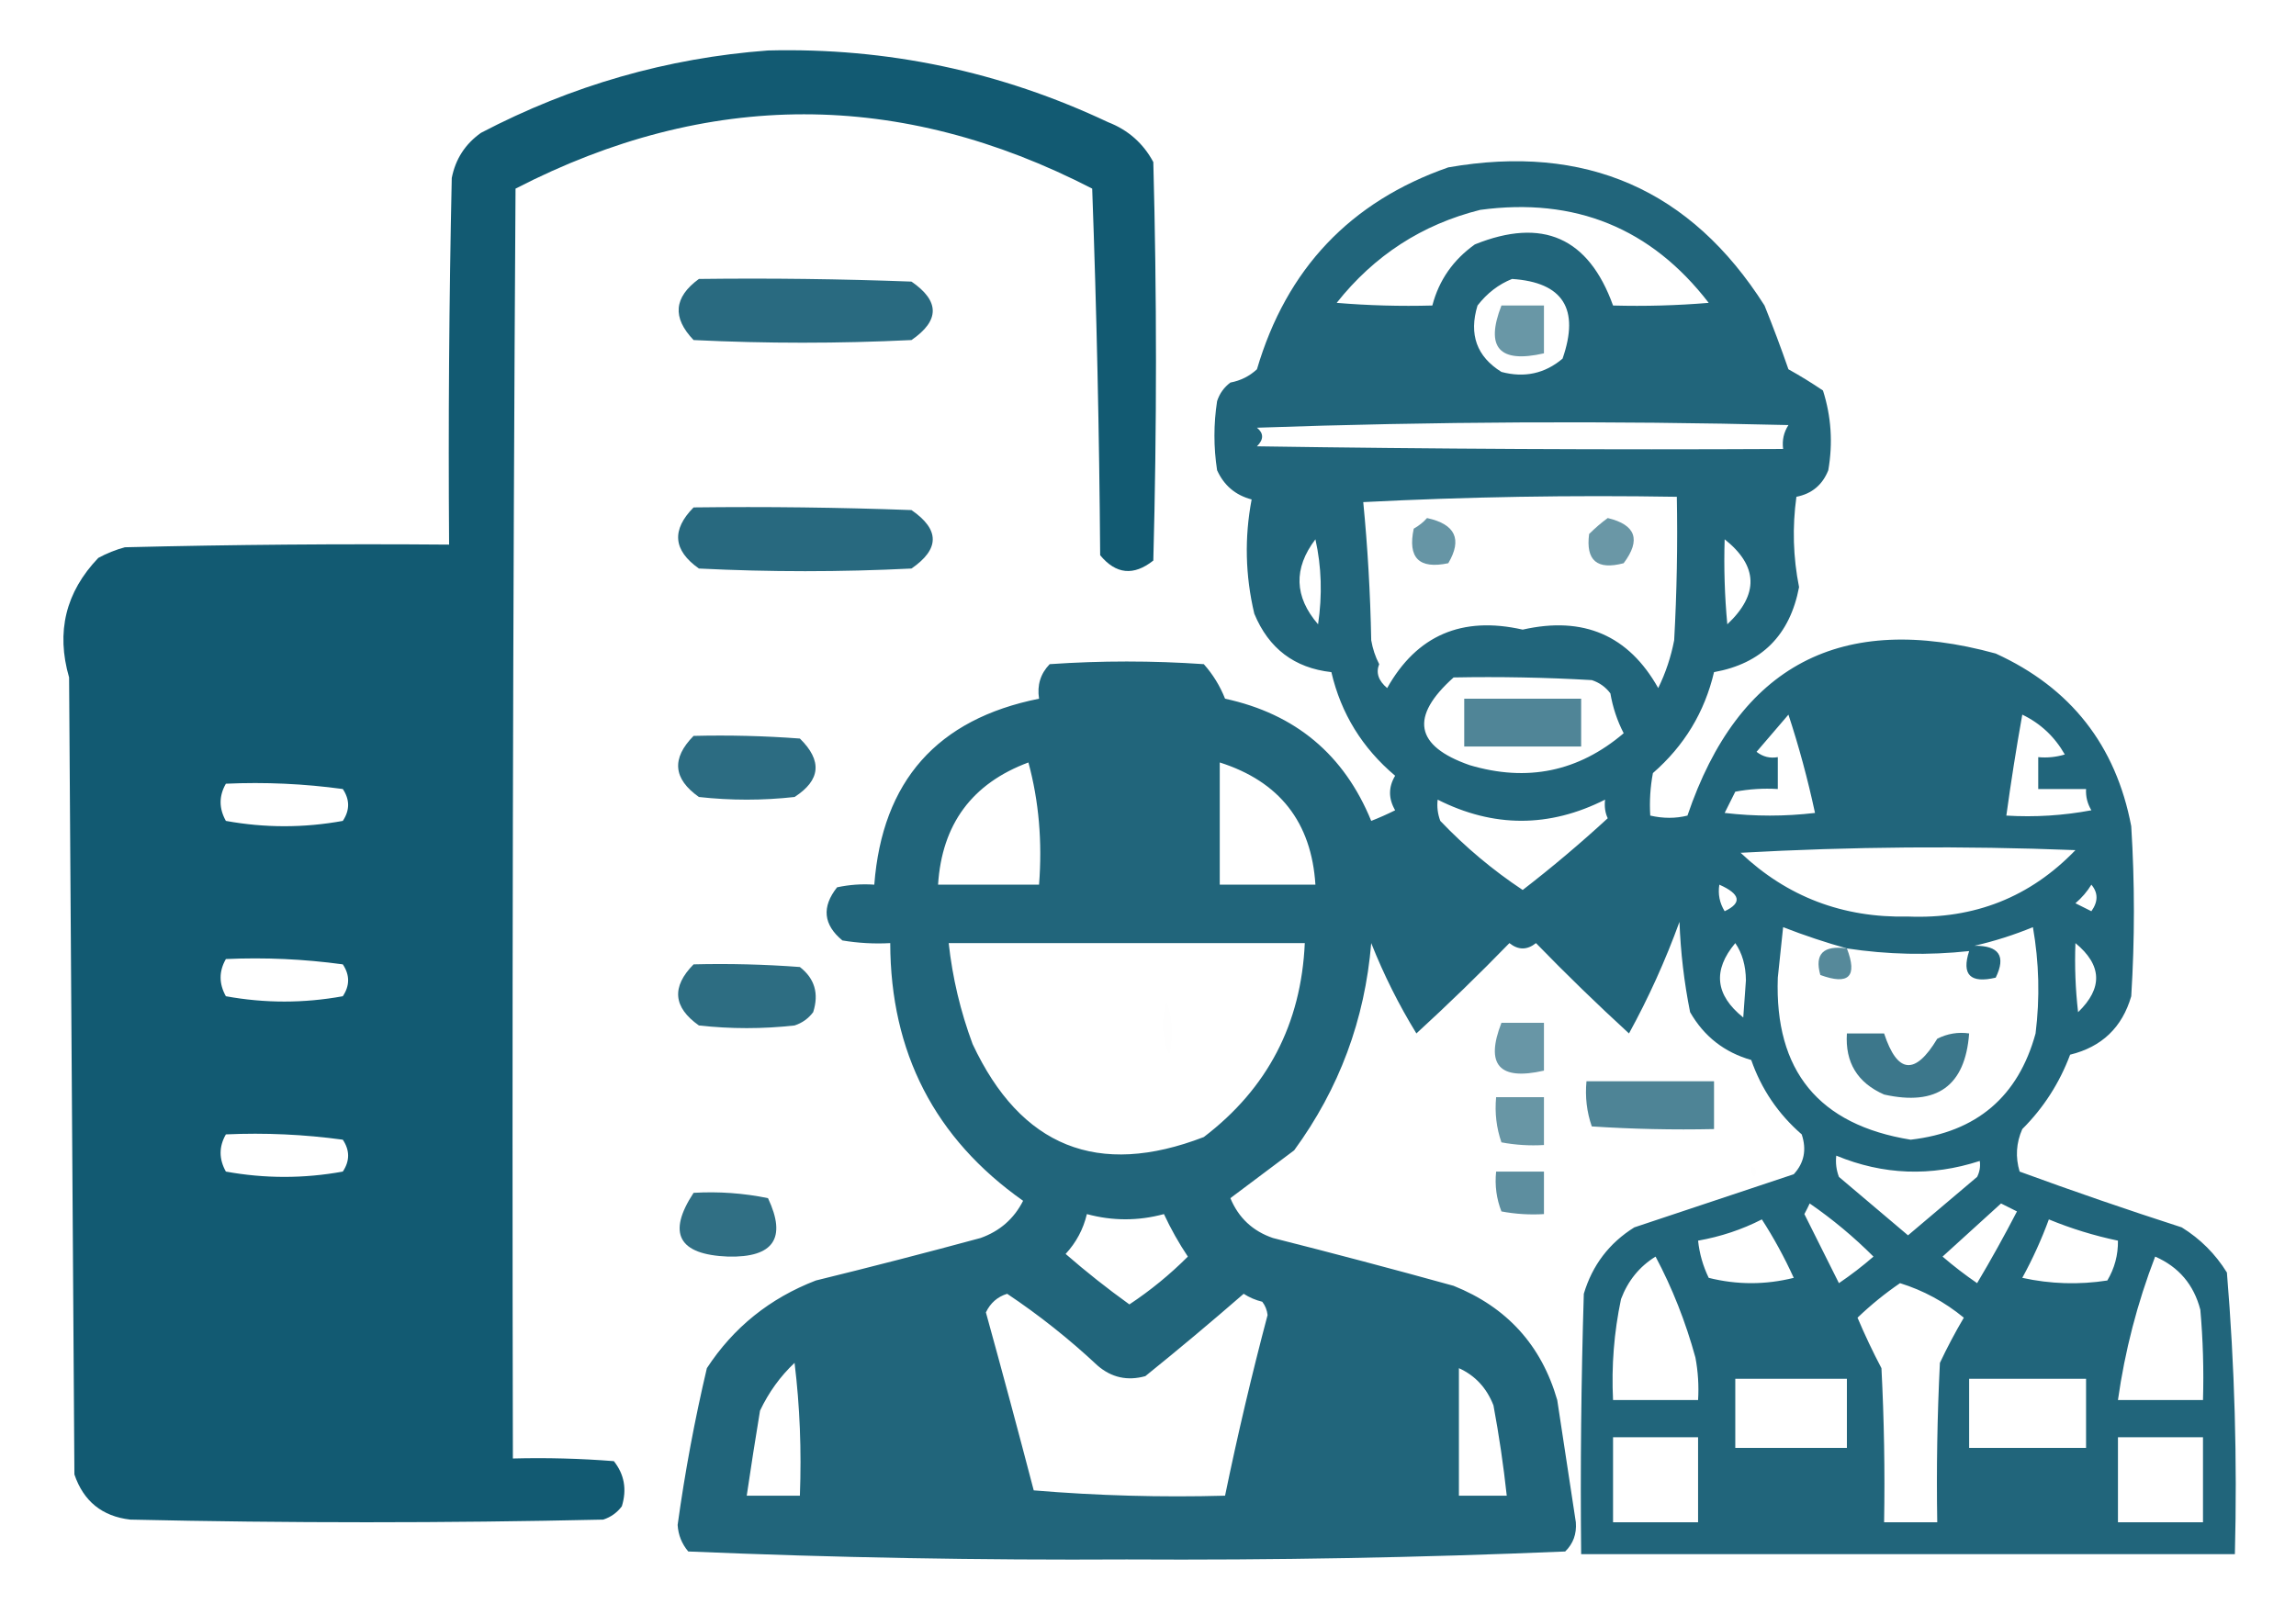 <?xml version="1.0" encoding="UTF-8"?>
<!DOCTYPE svg PUBLIC "-//W3C//DTD SVG 1.1//EN" "http://www.w3.org/Graphics/SVG/1.1/DTD/svg11.dtd">
<svg xmlns="http://www.w3.org/2000/svg" version="1.1" width="432px" height="304px" style="shape-rendering:geometricPrecision; text-rendering:geometricPrecision; image-rendering:optimizeQuality; fill-rule:evenodd; clip-rule:evenodd" xmlns:xlink="http://www.w3.org/1999/xlink">
<g><path style="opacity:0.965" fill="#0b556e" d="M 144.5,9.5 C 166.914,8.937 188.247,13.437 208.5,23C 212.26,24.461 215.093,26.961 217,30.5C 217.667,55.5 217.667,80.5 217,105.5C 213.304,108.425 209.971,108.092 207,104.5C 206.833,81.493 206.333,58.493 205.5,35.5C 169.347,16.849 133.181,16.849 97,35.5C 96.5,115.166 96.333,194.833 96.5,274.5C 102.842,274.334 109.175,274.5 115.5,275C 117.478,277.497 117.978,280.331 117,283.5C 116.097,284.701 114.931,285.535 113.5,286C 83.833,286.667 54.167,286.667 24.5,286C 19.217,285.385 15.717,282.551 14,277.5C 13.667,227.5 13.333,177.5 13,127.5C 10.519,118.925 12.352,111.425 18.5,105C 20.087,104.138 21.754,103.471 23.5,103C 43.831,102.5 64.164,102.333 84.5,102.5C 84.333,79.498 84.5,56.498 85,33.5C 85.7,29.934 87.533,27.101 90.5,25C 107.554,16.074 125.554,10.908 144.5,9.5 Z M 42.5,147.5 C 49.864,147.169 57.197,147.503 64.5,148.5C 65.833,150.5 65.833,152.5 64.5,154.5C 57.167,155.833 49.833,155.833 42.5,154.5C 41.178,152.135 41.178,149.802 42.5,147.5 Z M 42.5,180.5 C 49.864,180.169 57.197,180.503 64.5,181.5C 65.833,183.5 65.833,185.5 64.5,187.5C 57.167,188.833 49.833,188.833 42.5,187.5C 41.178,185.135 41.178,182.802 42.5,180.5 Z M 42.5,213.5 C 49.864,213.169 57.197,213.503 64.5,214.5C 65.833,216.5 65.833,218.5 64.5,220.5C 57.167,221.833 49.833,221.833 42.5,220.5C 41.178,218.135 41.178,215.802 42.5,213.5 Z"/></g>
<g><path style="opacity:0.905" fill="#0b556e" d="M 272.5,31.5 C 298.3,26.992 318.133,35.659 332,57.5C 333.598,61.461 335.098,65.461 336.5,69.5C 338.733,70.742 340.899,72.076 343,73.5C 344.555,78.382 344.888,83.382 344,88.5C 342.903,91.265 340.903,92.931 338,93.5C 337.212,99.219 337.379,104.886 338.5,110.5C 336.772,119.561 331.439,124.895 322.5,126.5C 320.731,134.03 316.898,140.364 311,145.5C 310.503,148.146 310.336,150.813 310.5,153.5C 312.949,154.057 315.282,154.057 317.5,153.5C 327.105,125.195 346.438,115.028 375.5,123C 389.61,129.442 398.11,140.276 401,155.5C 401.667,166.167 401.667,176.833 401,187.5C 399.296,193.37 395.463,197.037 389.5,198.5C 387.501,203.837 384.501,208.504 380.5,212.5C 379.348,215.106 379.182,217.773 380,220.5C 390.075,224.192 400.242,227.692 410.5,231C 414,233.167 416.833,236 419,239.5C 420.459,257.098 420.959,274.764 420.5,292.5C 379.5,292.5 338.5,292.5 297.5,292.5C 297.333,276.163 297.5,259.83 298,243.5C 299.602,238.123 302.769,233.956 307.5,231C 317.5,227.667 327.5,224.333 337.5,221C 339.457,218.879 339.957,216.379 339,213.5C 334.584,209.665 331.418,204.998 329.5,199.5C 324.446,198.057 320.612,195.057 318,190.5C 316.876,184.897 316.21,179.231 316,173.5C 313.33,180.832 310.163,187.832 306.5,194.5C 300.515,189.015 294.681,183.348 289,177.5C 287.333,178.833 285.667,178.833 284,177.5C 278.319,183.348 272.485,189.015 266.5,194.5C 263.201,189.126 260.367,183.46 258,177.5C 256.811,191.907 251.977,204.907 243.5,216.5C 239.5,219.5 235.5,222.5 231.5,225.5C 233.032,229.199 235.699,231.699 239.5,233C 250.869,235.874 262.203,238.874 273.5,242C 283.529,246.026 290.029,253.193 293,263.5C 294.167,271.167 295.333,278.834 296.5,286.5C 296.674,288.693 296.007,290.527 294.5,292C 267.085,293.159 239.585,293.659 212,293.5C 184.415,293.659 156.915,293.159 129.5,292C 128.282,290.562 127.615,288.895 127.5,287C 128.87,277.072 130.704,267.239 133,257.5C 137.999,249.845 144.832,244.345 153.5,241C 163.864,238.46 174.197,235.794 184.5,233C 188.118,231.713 190.785,229.379 192.5,226C 175.883,214.27 167.55,198.103 167.5,177.5C 164.482,177.665 161.482,177.498 158.5,177C 154.908,174.029 154.575,170.696 157.5,167C 159.81,166.503 162.143,166.337 164.5,166.5C 166.003,146.998 176.336,135.331 195.5,131.5C 195.104,128.956 195.771,126.789 197.5,125C 207.167,124.333 216.833,124.333 226.5,125C 228.213,126.925 229.547,129.092 230.5,131.5C 243.738,134.36 252.904,142.027 258,154.5C 259.509,153.91 261.009,153.244 262.5,152.5C 261.22,150.298 261.22,148.132 262.5,146C 256.315,140.788 252.315,134.288 250.5,126.5C 243.545,125.72 238.711,122.053 236,115.5C 234.301,108.321 234.135,101.154 235.5,94C 232.465,93.207 230.299,91.374 229,88.5C 228.333,84.167 228.333,79.833 229,75.5C 229.465,74.069 230.299,72.903 231.5,72C 233.421,71.64 235.088,70.806 236.5,69.5C 242.055,50.614 254.055,37.947 272.5,31.5 Z M 278.5,39.5 C 296.331,37.092 310.665,42.925 321.5,57C 315.509,57.499 309.509,57.666 303.5,57.5C 298.894,44.7 290.228,40.867 277.5,46C 273.41,48.91 270.744,52.743 269.5,57.5C 263.491,57.666 257.491,57.499 251.5,57C 258.576,48.072 267.576,42.238 278.5,39.5 Z M 284.5,52.5 C 294.09,53.136 297.257,58.136 294,67.5C 290.662,70.318 286.829,71.151 282.5,70C 277.845,67.103 276.345,62.937 278,57.5C 279.805,55.174 281.972,53.508 284.5,52.5 Z M 236.5,80.5 C 269.664,79.336 302.997,79.169 336.5,80C 335.62,81.356 335.286,82.856 335.5,84.5C 302.498,84.667 269.498,84.5 236.5,84C 237.791,82.708 237.791,81.542 236.5,80.5 Z M 256.5,94.5 C 275.993,93.503 295.66,93.17 315.5,93.5C 315.666,102.506 315.5,111.506 315,120.5C 314.399,123.637 313.399,126.637 312,129.5C 306.426,119.571 297.926,115.905 286.5,118.5C 275.074,115.905 266.574,119.571 261,129.5C 259.35,128.109 258.85,126.609 259.5,125C 258.773,123.601 258.273,122.101 258,120.5C 257.83,111.657 257.33,102.99 256.5,94.5 Z M 247.5,101.5 C 248.651,106.65 248.817,111.984 248,117.5C 243.514,112.303 243.347,106.97 247.5,101.5 Z M 324.5,101.5 C 330.812,106.523 330.979,111.857 325,117.5C 324.501,112.177 324.334,106.844 324.5,101.5 Z M 273.5,127.5 C 282.173,127.334 290.84,127.5 299.5,128C 300.931,128.465 302.097,129.299 303,130.5C 303.452,133.149 304.286,135.649 305.5,138C 297.01,145.232 287.343,147.232 276.5,144C 266.221,140.4 265.221,134.9 273.5,127.5 Z M 336.5,134.5 C 338.471,140.49 340.137,146.656 341.5,153C 335.833,153.667 330.167,153.667 324.5,153C 325.167,151.667 325.833,150.333 326.5,149C 329.146,148.503 331.813,148.336 334.5,148.5C 334.5,146.5 334.5,144.5 334.5,142.5C 333.022,142.762 331.689,142.429 330.5,141.5C 332.523,139.147 334.523,136.814 336.5,134.5 Z M 380.5,134.5 C 383.919,136.146 386.586,138.646 388.5,142C 386.866,142.494 385.199,142.66 383.5,142.5C 383.5,144.5 383.5,146.5 383.5,148.5C 386.5,148.5 389.5,148.5 392.5,148.5C 392.421,149.93 392.754,151.264 393.5,152.5C 388.208,153.495 382.875,153.828 377.5,153.5C 378.372,147.142 379.372,140.809 380.5,134.5 Z M 193.5,143.5 C 195.465,150.76 196.132,158.427 195.5,166.5C 189.167,166.5 182.833,166.5 176.5,166.5C 177.226,155.116 182.893,147.45 193.5,143.5 Z M 229.5,143.5 C 240.753,147.083 246.753,154.75 247.5,166.5C 241.5,166.5 235.5,166.5 229.5,166.5C 229.5,158.833 229.5,151.167 229.5,143.5 Z M 270.5,150.5 C 281.001,155.8 291.501,155.8 302,150.5C 301.852,151.825 302.018,152.992 302.5,154C 297.352,158.738 292.019,163.238 286.5,167.5C 280.871,163.762 275.704,159.428 271,154.5C 270.51,153.207 270.343,151.873 270.5,150.5 Z M 327.5,160.5 C 348.329,159.337 369.329,159.171 390.5,160C 381.99,168.843 371.49,173.01 359,172.5C 346.753,172.782 336.253,168.782 327.5,160.5 Z M 323.5,166.5 C 327.483,168.268 327.816,169.935 324.5,171.5C 323.548,169.955 323.215,168.288 323.5,166.5 Z M 393.5,166.5 C 394.788,168.035 394.788,169.701 393.5,171.5C 392.5,171 391.5,170.5 390.5,170C 391.71,168.961 392.71,167.794 393.5,166.5 Z M 347.5,178.5 C 355.168,179.664 362.834,179.83 370.5,179C 369.052,183.46 370.719,185.126 375.5,184C 377.469,179.953 376.136,177.953 371.5,178C 375.264,177.134 378.931,175.967 382.5,174.5C 383.664,181.142 383.831,187.808 383,194.5C 379.74,206.4 371.907,213.066 359.5,214.5C 342.207,211.705 333.874,201.539 334.5,184C 334.833,180.833 335.167,177.667 335.5,174.5C 339.55,176.072 343.55,177.406 347.5,178.5 Z M 178.5,177.5 C 200.833,177.5 223.167,177.5 245.5,177.5C 244.821,192.694 238.488,204.861 226.5,214C 206.568,221.689 192.068,215.856 183,196.5C 180.71,190.342 179.21,184.008 178.5,177.5 Z M 326.5,177.5 C 327.805,179.397 328.471,181.731 328.5,184.5C 328.333,186.833 328.167,189.167 328,191.5C 322.717,187.273 322.217,182.607 326.5,177.5 Z M 390.5,177.5 C 395.522,181.637 395.689,185.97 391,190.5C 390.501,186.179 390.334,181.846 390.5,177.5 Z M 345.5,217.5 C 354.316,221.15 363.316,221.484 372.5,218.5C 372.649,219.552 372.483,220.552 372,221.5C 367.667,225.167 363.333,228.833 359,232.5C 354.667,228.833 350.333,225.167 346,221.5C 345.51,220.207 345.343,218.873 345.5,217.5 Z M 340.5,226.5 C 344.798,229.463 348.798,232.797 352.5,236.5C 350.462,238.276 348.296,239.943 346,241.5C 343.833,237.167 341.667,232.833 339.5,228.5C 339.863,227.817 340.196,227.15 340.5,226.5 Z M 376.5,226.5 C 377.473,226.987 378.473,227.487 379.5,228C 377.127,232.581 374.627,237.081 372,241.5C 369.743,239.954 367.576,238.288 365.5,236.5C 369.187,233.145 372.853,229.811 376.5,226.5 Z M 204.5,228.5 C 209.334,229.808 214.167,229.808 219,228.5C 220.3,231.295 221.8,233.961 223.5,236.5C 220.124,239.878 216.457,242.878 212.5,245.5C 208.356,242.524 204.356,239.357 200.5,236C 202.495,233.843 203.828,231.343 204.5,228.5 Z M 331.5,229.5 C 333.726,232.945 335.726,236.611 337.5,240.5C 332.167,241.833 326.833,241.833 321.5,240.5C 320.423,238.271 319.756,235.937 319.5,233.5C 323.784,232.739 327.784,231.405 331.5,229.5 Z M 385.5,229.5 C 389.697,231.232 394.031,232.565 398.5,233.5C 398.534,236.199 397.867,238.699 396.5,241C 391.136,241.829 385.802,241.663 380.5,240.5C 382.453,236.931 384.119,233.264 385.5,229.5 Z M 311.5,236.5 C 314.649,242.422 317.149,248.756 319,255.5C 319.497,258.146 319.664,260.813 319.5,263.5C 314.167,263.5 308.833,263.5 303.5,263.5C 303.183,257.091 303.683,250.757 305,244.5C 306.305,241.039 308.471,238.372 311.5,236.5 Z M 405.5,236.5 C 409.936,238.439 412.769,241.772 414,246.5C 414.499,252.157 414.666,257.824 414.5,263.5C 409.167,263.5 403.833,263.5 398.5,263.5C 399.806,254.245 402.14,245.245 405.5,236.5 Z M 357.5,241.5 C 361.882,242.859 365.882,245.026 369.5,248C 367.873,250.754 366.373,253.588 365,256.5C 364.5,266.494 364.334,276.494 364.5,286.5C 361.167,286.5 357.833,286.5 354.5,286.5C 354.666,276.828 354.5,267.161 354,257.5C 352.364,254.394 350.864,251.227 349.5,248C 352.022,245.583 354.688,243.417 357.5,241.5 Z M 189.5,243.5 C 195.5,247.51 201.167,252.01 206.5,257C 209.12,259.271 212.12,259.938 215.5,259C 221.759,253.952 227.926,248.786 234,243.5C 235.067,244.191 236.234,244.691 237.5,245C 238.059,245.725 238.392,246.558 238.5,247.5C 235.514,258.776 232.847,270.11 230.5,281.5C 218.482,281.832 206.482,281.499 194.5,280.5C 191.579,269.317 188.579,258.15 185.5,247C 186.347,245.229 187.68,244.063 189.5,243.5 Z M 149.5,256.5 C 150.493,264.65 150.826,272.983 150.5,281.5C 147.167,281.5 143.833,281.5 140.5,281.5C 141.285,276.173 142.118,270.839 143,265.5C 144.643,262.039 146.81,259.039 149.5,256.5 Z M 274.5,257.5 C 277.552,258.88 279.718,261.214 281,264.5C 282.052,270.144 282.885,275.811 283.5,281.5C 280.5,281.5 277.5,281.5 274.5,281.5C 274.5,273.5 274.5,265.5 274.5,257.5 Z M 326.5,259.5 C 333.5,259.5 340.5,259.5 347.5,259.5C 347.5,263.833 347.5,268.167 347.5,272.5C 340.5,272.5 333.5,272.5 326.5,272.5C 326.5,268.167 326.5,263.833 326.5,259.5 Z M 370.5,259.5 C 377.833,259.5 385.167,259.5 392.5,259.5C 392.5,263.833 392.5,268.167 392.5,272.5C 385.167,272.5 377.833,272.5 370.5,272.5C 370.5,268.167 370.5,263.833 370.5,259.5 Z M 303.5,270.5 C 308.833,270.5 314.167,270.5 319.5,270.5C 319.5,275.833 319.5,281.167 319.5,286.5C 314.167,286.5 308.833,286.5 303.5,286.5C 303.5,281.167 303.5,275.833 303.5,270.5 Z M 398.5,270.5 C 403.833,270.5 409.167,270.5 414.5,270.5C 414.5,275.833 414.5,281.167 414.5,286.5C 409.167,286.5 403.833,286.5 398.5,286.5C 398.5,281.167 398.5,275.833 398.5,270.5 Z"/></g>
<g><path style="opacity:0.874" fill="#0b556e" d="M 131.5,52.5 C 144.837,52.333 158.171,52.5 171.5,53C 176.833,56.667 176.833,60.333 171.5,64C 157.833,64.667 144.167,64.667 130.5,64C 126.446,59.773 126.78,55.939 131.5,52.5 Z"/></g>
<g><path style="opacity:0.613" fill="#0b556e" d="M 282.5,57.5 C 285.167,57.5 287.833,57.5 290.5,57.5C 290.5,60.5 290.5,63.5 290.5,66.5C 282.084,68.422 279.417,65.422 282.5,57.5 Z"/></g>
<g><path style="opacity:0.878" fill="#0b556e" d="M 130.5,95.5 C 144.171,95.333 157.837,95.5 171.5,96C 176.833,99.667 176.833,103.333 171.5,107C 158.167,107.667 144.833,107.667 131.5,107C 126.649,103.573 126.316,99.74 130.5,95.5 Z"/></g>
<g><path style="opacity:0.625" fill="#0b556e" d="M 268.5,97.5 C 273.83,98.653 275.163,101.486 272.5,106C 267,107.167 264.833,105 266,99.5C 266.995,98.934 267.828,98.267 268.5,97.5 Z"/></g>
<g><path style="opacity:0.606" fill="#0b556e" d="M 302.5,97.5 C 307.79,98.766 308.79,101.6 305.5,106C 300.502,107.33 298.336,105.496 299,100.5C 300.145,99.364 301.312,98.364 302.5,97.5 Z"/></g>
<g><path style="opacity:0.712" fill="#0b556e" d="M 275.5,131.5 C 282.833,131.5 290.167,131.5 297.5,131.5C 297.5,134.5 297.5,137.5 297.5,140.5C 290.167,140.5 282.833,140.5 275.5,140.5C 275.5,137.5 275.5,134.5 275.5,131.5 Z"/></g>
<g><path style="opacity:0.863" fill="#0b556e" d="M 130.5,138.5 C 137.175,138.334 143.842,138.5 150.5,139C 154.747,143.163 154.414,146.829 149.5,150C 143.5,150.667 137.5,150.667 131.5,150C 126.649,146.573 126.316,142.74 130.5,138.5 Z"/></g>
<g><path style="opacity:0.688" fill="#0b556e" d="M 347.5,178.5 C 349.532,183.801 347.866,185.468 342.5,183.5C 341.388,179.54 343.055,177.873 347.5,178.5 Z"/></g>
<g><path style="opacity:0.856" fill="#0b556e" d="M 130.5,181.5 C 137.175,181.334 143.842,181.5 150.5,182C 153.287,184.167 154.12,187.001 153,190.5C 152.097,191.701 150.931,192.535 149.5,193C 143.5,193.667 137.5,193.667 131.5,193C 126.649,189.573 126.316,185.74 130.5,181.5 Z"/></g>
<g><path style="opacity:0.007" fill="#0b556e" d="M 219.5,188.5 C 220.641,191.64 220.808,194.973 220,198.5C 218.599,195.315 218.432,191.982 219.5,188.5 Z"/></g>
<g><path style="opacity:0.616" fill="#0b556e" d="M 282.5,192.5 C 285.167,192.5 287.833,192.5 290.5,192.5C 290.5,195.5 290.5,198.5 290.5,201.5C 282.084,203.422 279.417,200.422 282.5,192.5 Z"/></g>
<g><path style="opacity:0.793" fill="#0b556e" d="M 347.5,194.5 C 349.833,194.5 352.167,194.5 354.5,194.5C 356.997,202.103 360.33,202.436 364.5,195.5C 366.396,194.534 368.396,194.201 370.5,194.5C 369.768,204.388 364.435,208.222 354.5,206C 349.477,203.785 347.144,199.952 347.5,194.5 Z"/></g>
<g><path style="opacity:0.722" fill="#0b556e" d="M 298.5,203.5 C 306.5,203.5 314.5,203.5 322.5,203.5C 322.5,206.5 322.5,209.5 322.5,212.5C 314.826,212.666 307.159,212.5 299.5,212C 298.556,209.281 298.223,206.448 298.5,203.5 Z"/></g>
<g><path style="opacity:0.614" fill="#0b556e" d="M 281.5,206.5 C 284.5,206.5 287.5,206.5 290.5,206.5C 290.5,209.5 290.5,212.5 290.5,215.5C 287.813,215.664 285.146,215.497 282.5,215C 281.556,212.281 281.223,209.448 281.5,206.5 Z"/></g>
<g><path style="opacity:0.004" fill="#0b556e" d="M 329.5,219.5 C 330.525,219.897 330.692,220.563 330,221.5C 329.536,220.906 329.369,220.239 329.5,219.5 Z"/></g>
<g><path style="opacity:0.663" fill="#0b556e" d="M 281.5,220.5 C 284.5,220.5 287.5,220.5 290.5,220.5C 290.5,223.167 290.5,225.833 290.5,228.5C 287.813,228.664 285.146,228.497 282.5,228C 281.565,225.619 281.232,223.119 281.5,220.5 Z"/></g>
<g><path style="opacity:0.847" fill="#0b556e" d="M 130.5,224.5 C 135.233,224.223 139.9,224.557 144.5,225.5C 148.053,233.034 145.553,236.701 137,236.5C 127.654,236.137 125.487,232.137 130.5,224.5 Z"/></g>
</svg>

